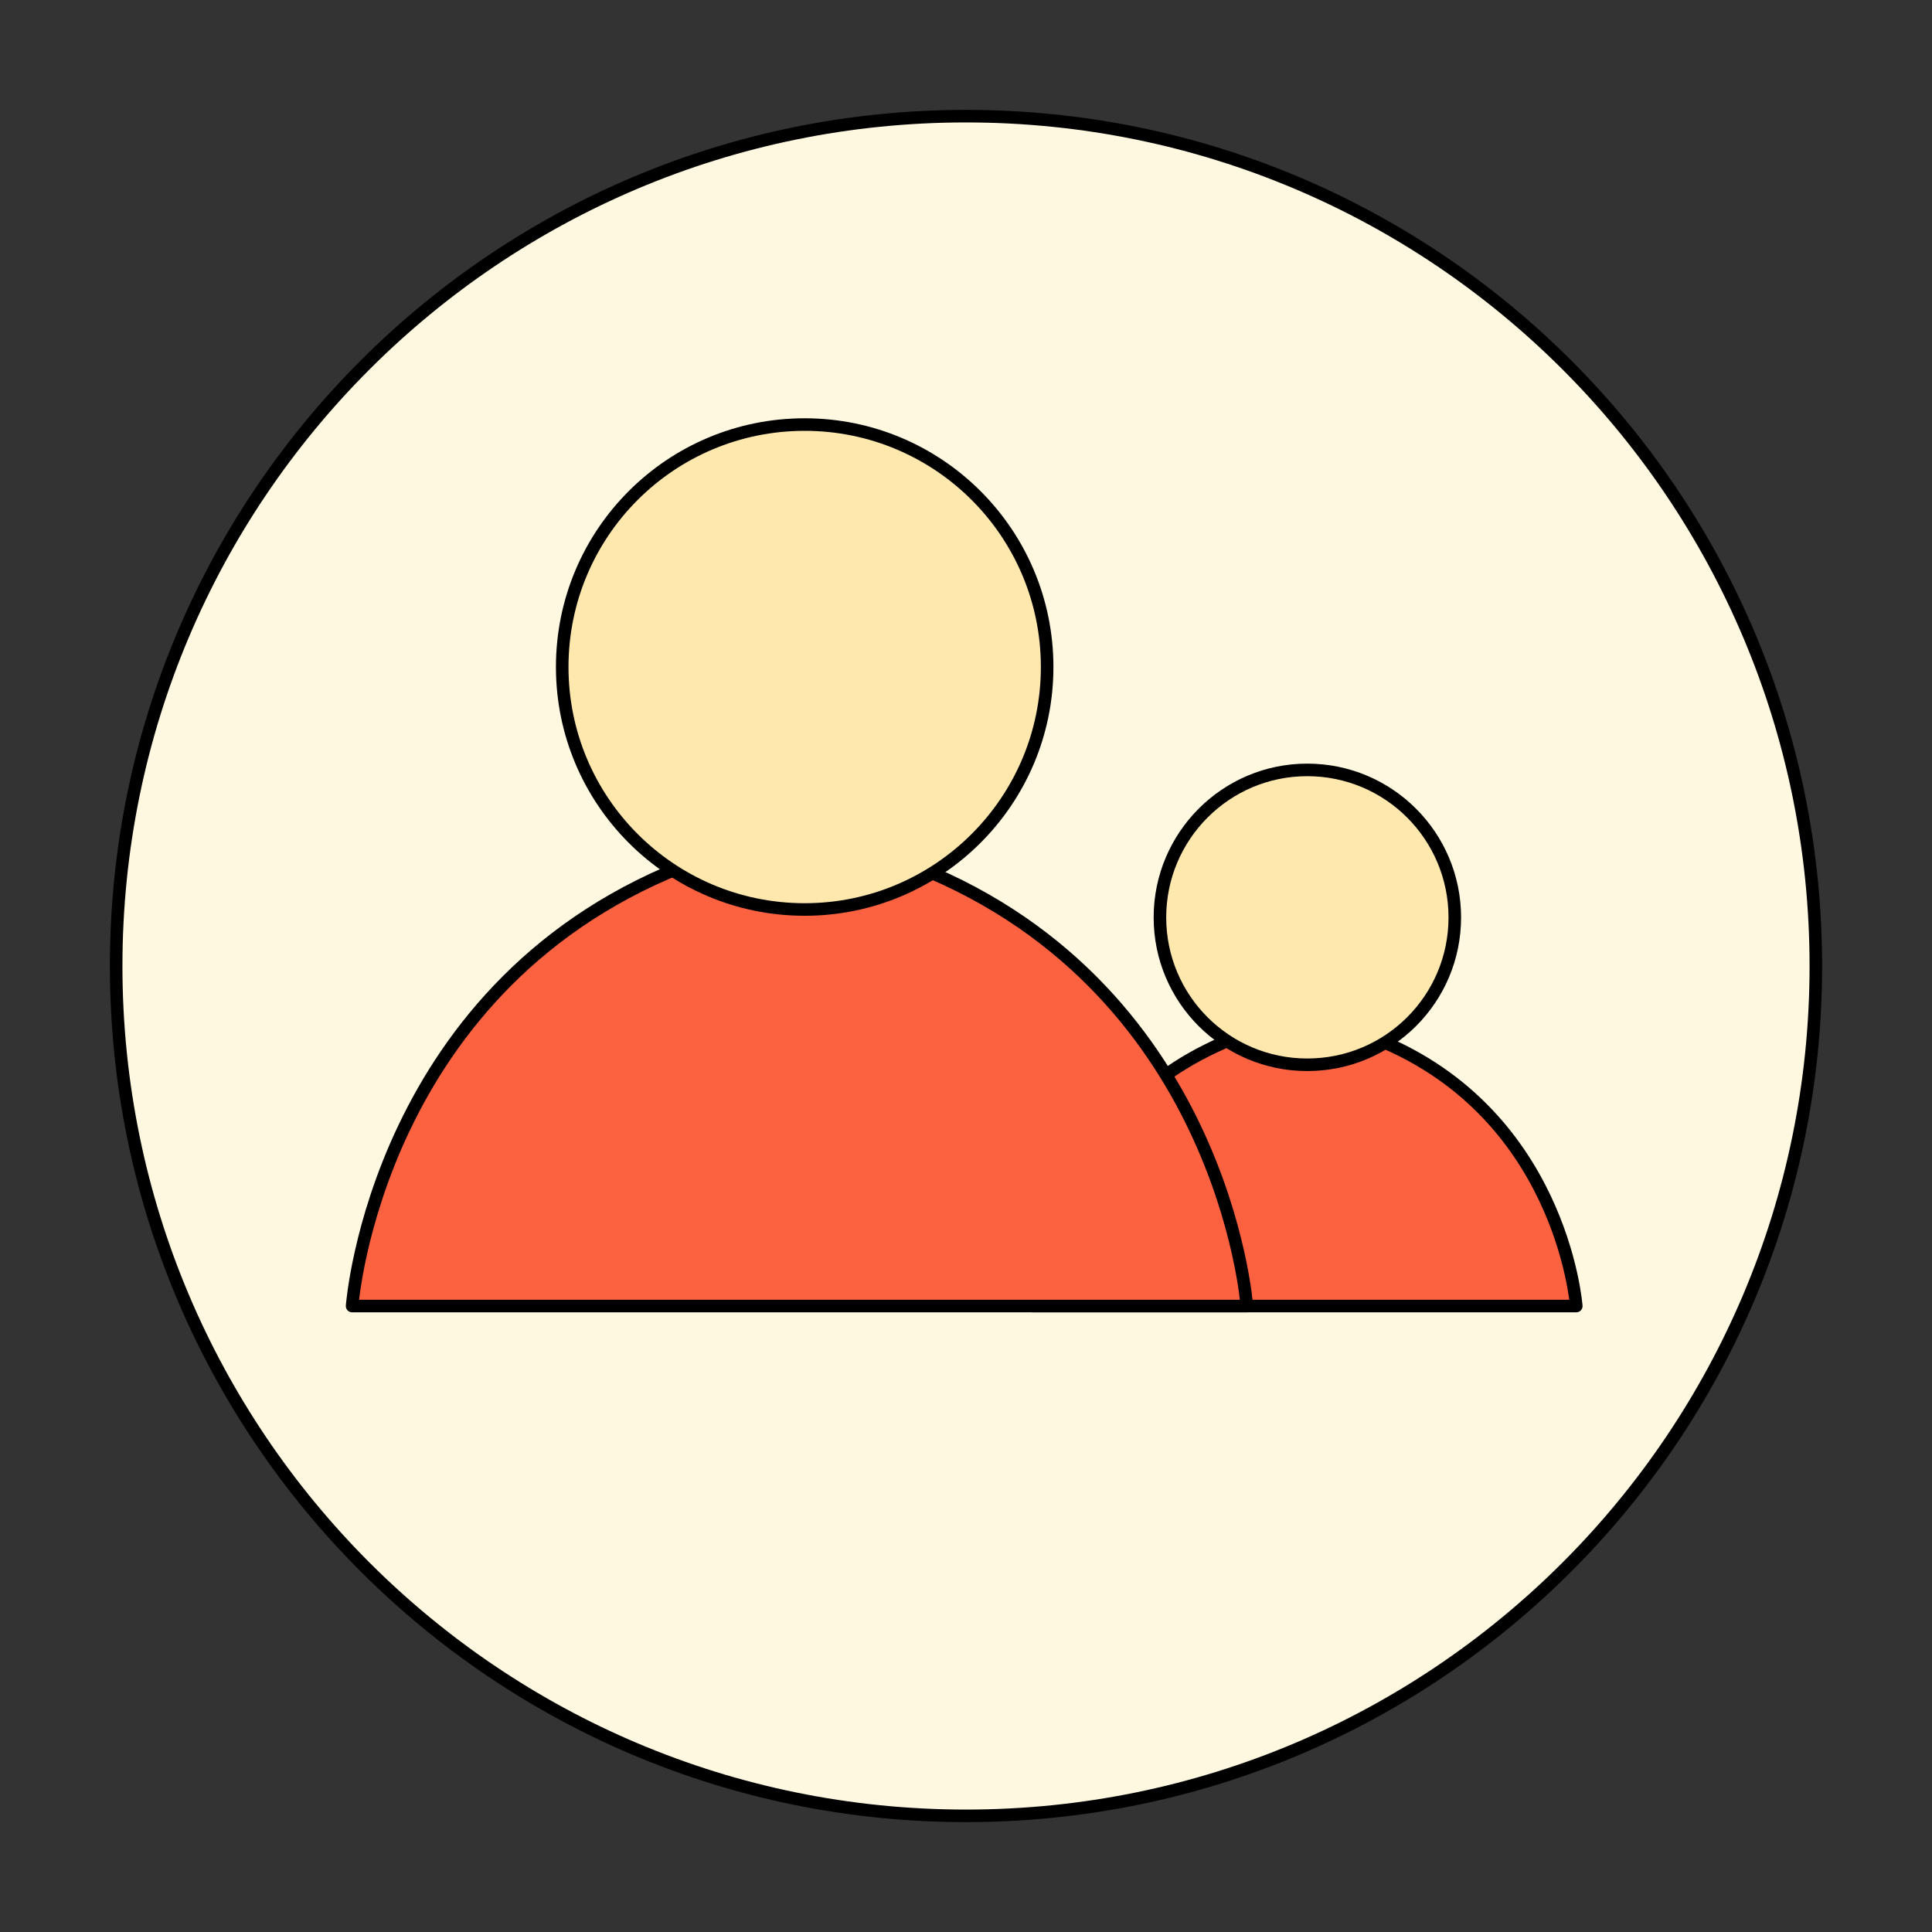<svg version="1.2" xmlns="http://www.w3.org/2000/svg" viewBox="0 0 800 800" width="800" height="800">
	<rect x="0" y="0" width="800" height="800" fill="#333333" stroke="none"/>
	<title>Moderation Team - Training-ai</title>
	<style>
		.s0 { fill: #fff8e1 } 
		.s1 { fill: none;stroke: #000000;stroke-linecap: round;stroke-linejoin: round;stroke-width: 5.2 } 
		.s2 { fill: #fc6140 } 
		.s3 { fill: #ffe8ad } 
	</style>
	<g id="Layer 1">
		<g id="&lt;Group&gt;">
			<g id="&lt;Group&gt;">
				<path id="&lt;Path&gt;" class="s0" d="m751.9 400c0 194.4-157.5 351.9-351.9 351.9-194.4 0-351.9-157.5-351.9-351.9 0-194.4 157.5-351.9 351.9-351.9 194.4 0 351.9 157.5 351.9 351.9z"/>
				<path id="&lt;Path&gt;" class="s1" d="m751.9 400c0 194.4-157.5 351.9-351.9 351.9-194.4 0-351.9-157.5-351.9-351.9 0-194.4 157.5-351.9 351.9-351.9 194.4 0 351.9 157.5 351.9 351.9z"/>
			</g>
			<g id="&lt;Group&gt;">
				<path id="&lt;Path&gt;" class="s2" d="m652.7 540.8h-101.2-22.8-101.3c0 0 6-82.2 86.5-112h52.3c80.5 29.8 86.5 112 86.5 112z"/>
				<path id="&lt;Path&gt;" class="s1" d="m652.7 540.8h-101.2-22.8-101.3c0 0 6-82.2 86.5-112h52.3c80.5 29.8 86.5 112 86.5 112z"/>
				<path id="&lt;Path&gt;" class="s3" d="m602.4 379.9c0 33.7-27.3 61-61.1 61-33.7 0-61-27.3-61-61 0-33.7 27.3-61.1 61-61.1 33.8 0 61.1 27.4 61.1 61.1z"/>
				<path id="&lt;Path&gt;" class="s1" d="m602.4 379.9c0 33.7-27.3 61-61.1 61-33.7 0-61-27.3-61-61 0-33.7 27.3-61.1 61-61.1 33.8 0 61.1 27.4 61.1 61.1z"/>
			</g>
			<g id="&lt;Group&gt;">
				<path id="&lt;Path&gt;" class="s2" d="m516.3 540.8h-166.5-37.5-166.5c0 0 9.9-135.2 142.3-184.1h85.9c132.4 48.9 142.3 184.1 142.3 184.1z"/>
				<path id="&lt;Path&gt;" class="s1" d="m516.3 540.8h-166.5-37.5-166.5c0 0 9.9-135.2 142.3-184.1h85.9c132.4 48.9 142.3 184.1 142.3 184.1z"/>
				<path id="&lt;Path&gt;" class="s3" d="m433.6 276.2c0 55.4-45 100.4-100.4 100.4-55.5 0-100.4-45-100.4-100.4 0-55.5 44.9-100.4 100.4-100.4 55.4 0 100.4 44.9 100.4 100.4z"/>
				<path id="&lt;Path&gt;" class="s1" d="m433.6 276.2c0 55.4-45 100.4-100.4 100.4-55.5 0-100.4-45-100.4-100.4 0-55.5 44.9-100.4 100.4-100.4 55.4 0 100.4 44.9 100.4 100.4z"/>
			</g>
		</g>
	</g>
</svg>